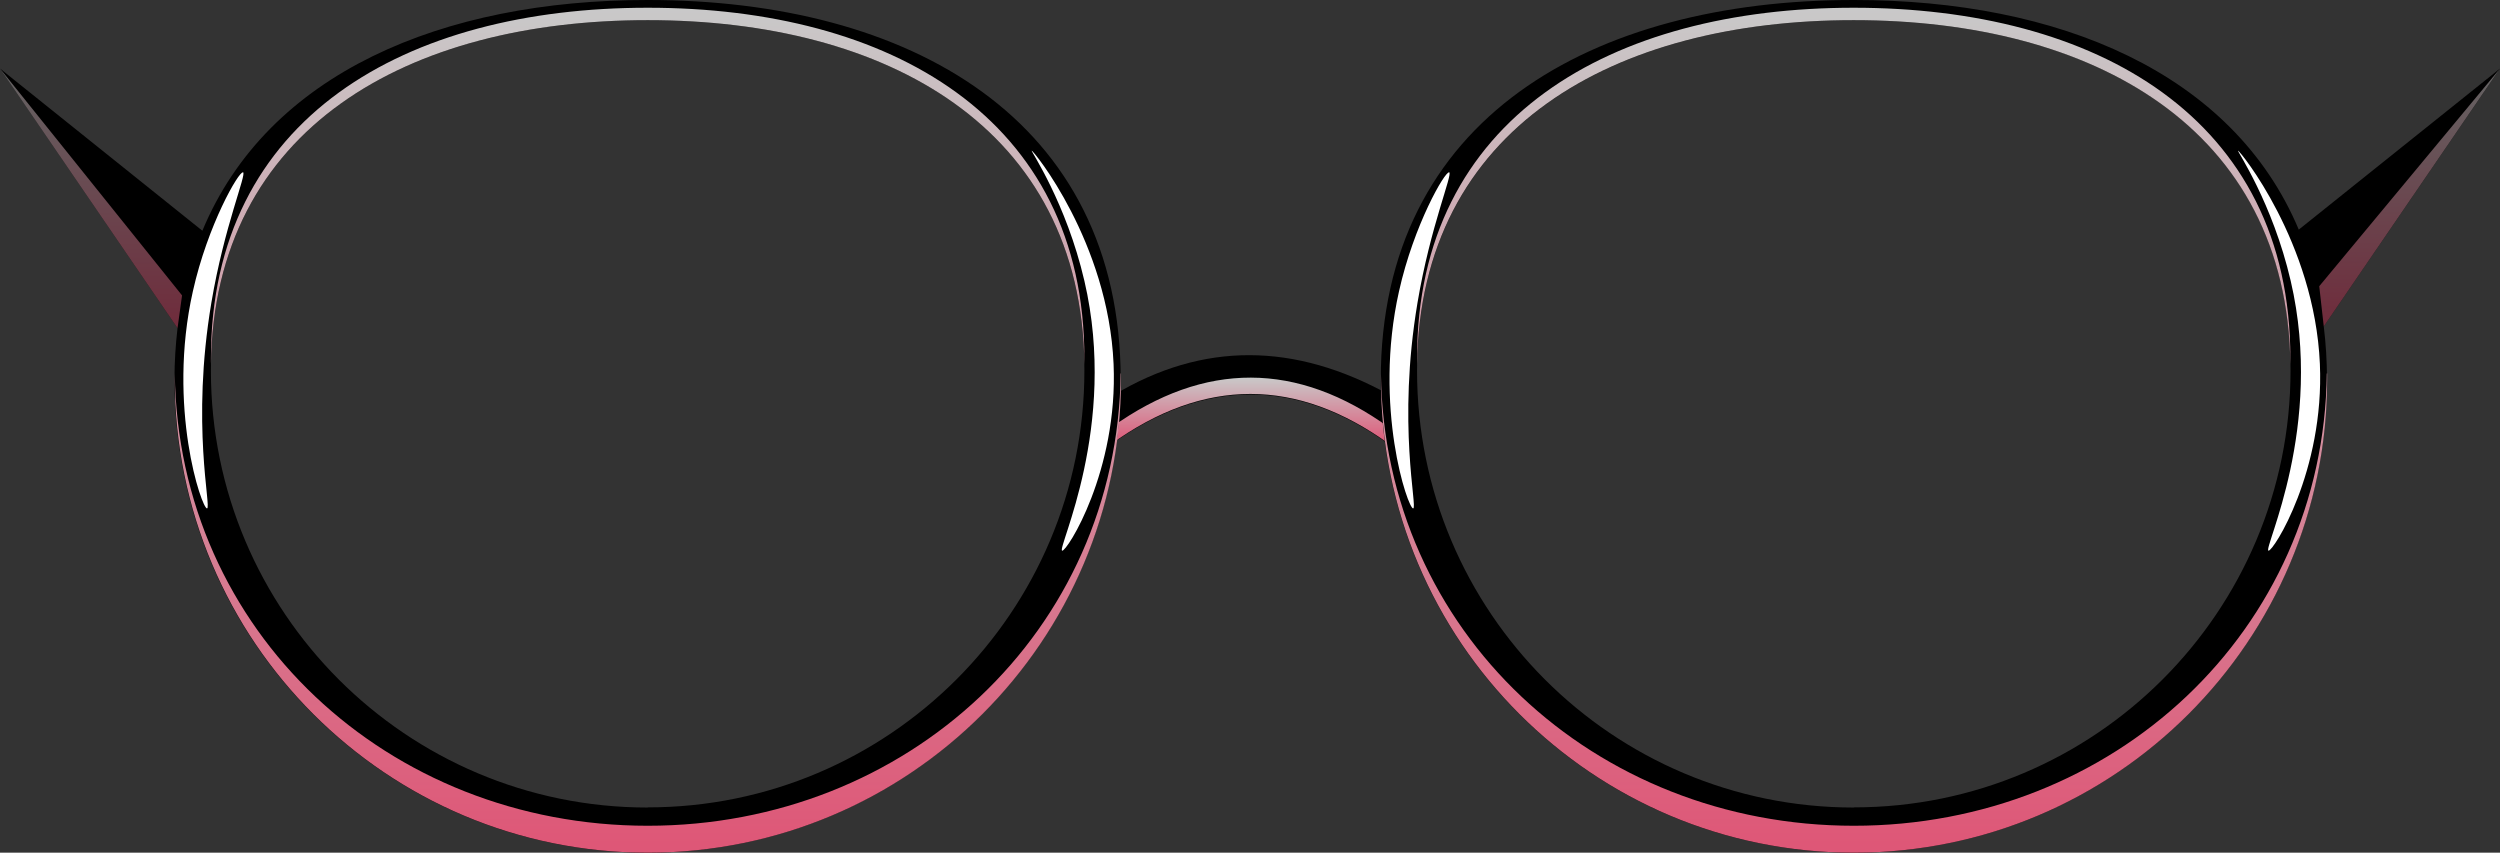 <?xml version="1.0" encoding="utf-8"?>
<svg viewBox="0 0 155.04 52.88" xmlns="http://www.w3.org/2000/svg" xmlns:xlink="http://www.w3.org/1999/xlink">
  <rect x="0" y="0" width="155.04" height="52.88" fill="#333333" stroke="none"/>
  <defs>
    <linearGradient id="d" x1="77.52" y1="22.03" x2="77.52" y2="27.58" gradientUnits="userSpaceOnUse">
      <stop offset="0" style="stop-color: currentColor;"/>
      <stop offset="0.264" style="stop-color: currentColor;"/>
    </linearGradient>
    <linearGradient id="e" x1="77.53" y1="23.42" x2="77.53" y2="27.55" gradientUnits="userSpaceOnUse">
      <stop offset="0" style="stop-color: rgb(201, 201, 201);"/>
      <stop offset="0.99" stop-color="#de5777"/>
    </linearGradient>
    <linearGradient id="f" x1="120.34" y1="0" x2="120.34" y2="52.88" xlink:href="#d"/>
    <linearGradient id="g" x1="114.97" y1=".48" x2="114.97" y2="52.88" xlink:href="#e"/>
    <linearGradient id="h" x1="34.75" y1="0" x2="34.75" y2="52.88" xlink:href="#d"/>
    <linearGradient id="i" x1="40.17" y1=".48" x2="40.17" y2="52.88" xlink:href="#e"/>
    <linearGradient id="j" x1="5.64" y1="4.25" x2="5.64" y2="20.35" xlink:href="#e"/>
    <linearGradient id="k" x1="149.44" y1="4.25" x2="149.44" y2="20.24" xlink:href="#e"/>
  </defs>
  <g style="isolation:isolate;" transform="matrix(1, 0, 0, 1, -4.440892098500626e-16, 1.7763568394002505e-15)">
    <g id="b">
      <g id="c">
        <path d="M68.88,27.58c5.79-4.15,11.55-4.15,17.29,0v-3.09c-5.87-3.26-11.57-3.31-17.09,0l-.2,3.09Z" style="fill:url(#d); stroke-width:0px;"/>
        <path d="M86.17,26.53v1.02c-5.74-4.16-11.5-4.16-17.28,0l.07-1.07c5.76-4.1,11.49-4.08,17.21.05Z" style="fill:url(#e); mix-blend-mode:multiply; stroke-width:0px;"/>
        <path d="M155.04,4.25l-12.48,9.99c-4.09-9.74-14.9-14.24-27.59-14.24-16.2,0-29.34,7.33-29.34,23.54s13.14,29.34,29.34,29.34,29.34-13.14,29.34-29.34c0-1.15-.07-2.24-.2-3.3l10.93-15.98ZM114.97,50.08c-14.96,0-27.09-12.13-27.09-27.09S100,1.25,114.97,1.25s27.08,6.77,27.08,21.73-12.13,27.09-27.08,27.09Z" style="fill:url(#f); stroke-width:0px;"/>
        <path d="M114.97.48c-14.96,0-27.09,6.78-27.09,21.73,0,.13,0,.26,0,.39.2-14.69,12.25-21.35,27.08-21.35s26.88,6.66,27.08,21.35c0-.13,0-.26,0-.39,0-14.96-12.12-21.73-27.09-21.73ZM144.3,23.16c-.2,16.02-13.25,28.05-29.33,28.05s-29.13-12.02-29.33-28.05c0,.13,0,.25,0,.38,0,16.21,13.14,29.34,29.34,29.34s29.34-13.14,29.34-29.34c0-.13,0-.25,0-.38Z" style="fill:url(#g); mix-blend-mode:multiply; stroke-width:0px;"/>
        <path d="M89.87,10.69c-.25-.09-2.19,3.25-3.11,7.38-1.61,7.18.56,13.5.88,13.46.29-.04-1.01-5.18.27-12.77.8-4.75,2.21-7.99,1.96-8.08Z" style="fill:#fff; stroke-width:0px;"/>
        <path d="M138.79,9.34c-.06.03,2.14,3.22,3.27,8.08,2.11,9.05-1.72,16.62-1.38,16.73.28.09,3.48-4.93,3.19-11.58-.33-7.56-5-13.27-5.08-13.23Z" style="fill:#fff; stroke-width:0px;"/>
        <path d="M40.17,0c-12.72,0-23.55,4.52-27.62,14.31h0S0,4.25,0,4.25l11.01,16.1c-.12,1.02-.19,2.08-.19,3.19,0,16.2,13.14,29.34,29.34,29.34s29.34-13.14,29.34-29.34S56.37,0,40.17,0ZM40.17,50.08c-14.96,0-27.09-12.13-27.09-27.09S25.2,1.25,40.17,1.25s27.08,6.77,27.08,21.73-12.13,27.09-27.08,27.09Z" style="fill:url(#h); stroke-width:0px;"/>
        <path d="M40.17.48C25.21.48,13.08,7.26,13.08,22.21c0,.13,0,.26,0,.39C13.29,7.91,25.34,1.25,40.17,1.25s26.88,6.66,27.08,21.35c0-.13,0-.26,0-.39C67.25,7.26,55.13.48,40.17.48ZM69.5,23.16c-.2,16.02-13.25,28.05-29.33,28.05s-29.13-12.02-29.33-28.05c0,.13,0,.25,0,.38,0,16.21,13.14,29.34,29.34,29.34s29.34-13.14,29.34-29.34c0-.13,0-.25,0-.38Z" style="fill:url(#i); mix-blend-mode:multiply; stroke-width:0px;"/>
        <path d="M15.07,10.69c-.25-.09-2.19,3.25-3.11,7.38-1.61,7.18.56,13.5.88,13.46.29-.04-1.01-5.18.27-12.77.8-4.75,2.21-7.99,1.96-8.08Z" style="fill:#fff; stroke-width:0px;"/>
        <path d="M63.98,9.34c-.06.03,2.14,3.22,3.27,8.08,2.11,9.05-1.72,16.62-1.38,16.73.28.09,3.48-4.93,3.19-11.58-.33-7.56-5-13.27-5.08-13.23Z" style="fill:#fff; stroke-width:0px;"/>
        <polygon points="11.01 20.35 11.29 18.32 0 4.25 11.01 20.35" style="fill:url(#j); mix-blend-mode:multiply; opacity:.5; stroke-width:0px;"/>
        <polygon points="144.11 20.24 143.83 17.75 155.04 4.25 144.11 20.24" style="fill:url(#k); mix-blend-mode:multiply; opacity:.5; stroke-width:0px;"/>
      </g>
    </g>
  </g>
</svg>